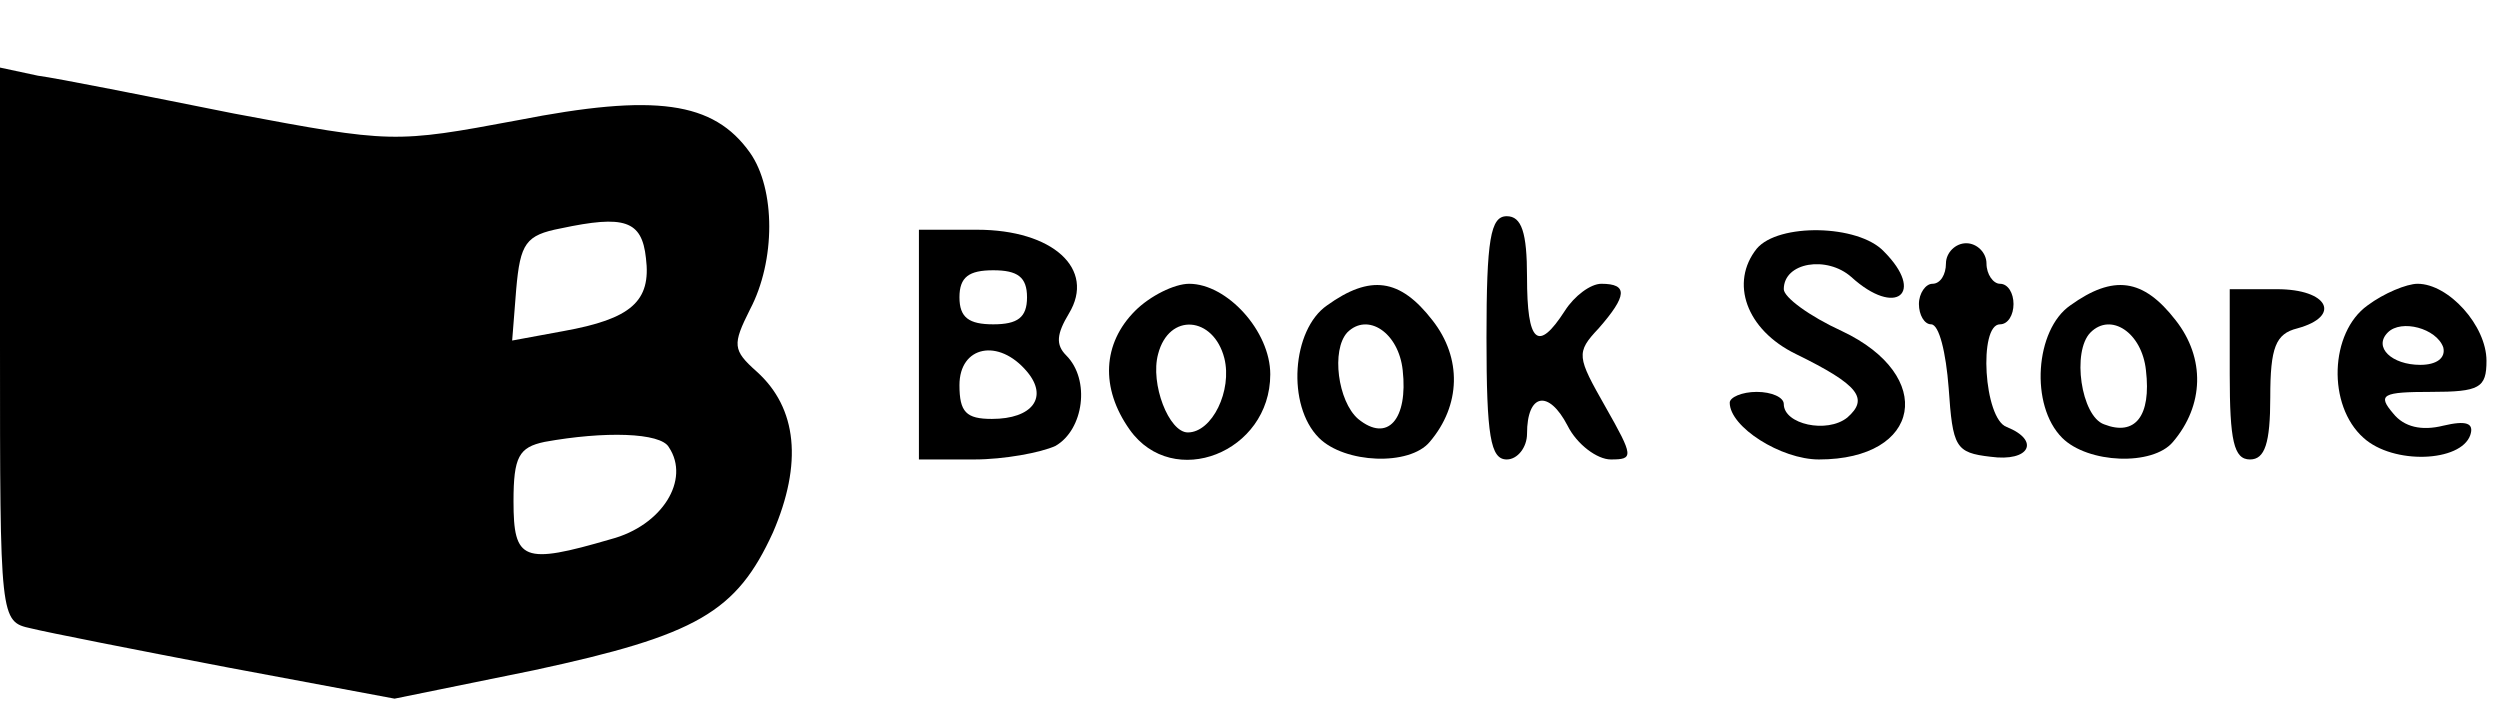 <?xml version="1.0" standalone="no"?>
<!DOCTYPE svg PUBLIC "-//W3C//DTD SVG 20010904//EN"
 "http://www.w3.org/TR/2001/REC-SVG-20010904/DTD/svg10.dtd">
<svg version="1.0" xmlns="http://www.w3.org/2000/svg"
 width="185pt" height="52pt" viewBox="0 0 185 52"
 preserveAspectRatio="xMidYMid meet">

<g transform="translate(0,52) scale(0.1,-0.1)"
fill="#000000" stroke="none">
<path d="M0 265 c0 -204 0 -205 23 -210 12 -3 78 -16 146 -29 l123 -23 103 21
c121 26 150 43 177 102 22 51 18 92 -12 119 -18 16 -18 20 -5 46 19 36 19 89
0 116 -27 38 -70 44 -172 24 -91 -17 -93 -17 -210 5 -65 13 -130 26 -145 28
l-28 6 0 -205z m478 64 c4 -32 -11 -45 -61 -54 l-38 -7 3 38 c3 34 7 40 33 45
47 10 60 6 63 -22z m17 -140 c16 -24 -5 -58 -43 -68 -65 -19 -72 -16 -72 28 0
33 4 40 23 44 44 8 86 7 92 -4z"/>
<path d="M1100 270 c0 -73 3 -90 15 -90 8 0 15 9 15 19 0 30 16 33 30 6 7 -14
22 -25 32 -25 17 0 17 2 -4 39 -21 37 -22 40 -5 58 21 24 22 33 2 33 -8 0 -20
-9 -27 -20 -20 -31 -28 -24 -28 25 0 33 -4 45 -15 45 -12 0 -15 -17 -15 -90z"/>
<path d="M680 265 l0 -85 41 0 c22 0 49 5 60 10 21 12 26 49 8 67 -8 8 -7 16
2 31 20 33 -12 62 -68 62 l-43 0 0 -85z m80 35 c0 -15 -7 -20 -25 -20 -18 0
-25 5 -25 20 0 15 7 20 25 20 18 0 25 -5 25 -20z m0 -55 c16 -19 4 -35 -26
-35 -19 0 -24 5 -24 25 0 29 29 35 50 10z"/>
<path d="M1300 336 c-20 -25 -8 -60 29 -78 47 -23 54 -33 38 -47 -15 -12 -47
-5 -47 10 0 5 -9 9 -20 9 -11 0 -20 -4 -20 -8 0 -18 38 -42 66 -42 76 0 87 62
17 95 -24 11 -43 25 -43 31 0 20 32 25 50 9 33 -30 55 -12 24 19 -19 20 -78
21 -94 2z"/>
<path d="M1440 325 c0 -8 -4 -15 -10 -15 -5 0 -10 -7 -10 -15 0 -8 4 -15 9
-15 6 0 11 -21 13 -47 3 -44 5 -48 31 -51 29 -4 37 12 12 22 -17 6 -21 76 -5
76 6 0 10 7 10 15 0 8 -4 15 -10 15 -5 0 -10 7 -10 15 0 8 -7 15 -15 15 -8 0
-15 -7 -15 -15z"/>
<path d="M840 290 c-24 -24 -26 -57 -4 -88 32 -45 104 -17 104 41 0 32 -32 67
-60 67 -11 0 -29 -9 -40 -20z m66 -35 c6 -24 -9 -55 -27 -55 -14 0 -28 36 -22
58 8 31 41 28 49 -3z"/>
<path d="M982 294 c-26 -18 -30 -74 -6 -98 19 -19 67 -21 82 -3 23 27 24 62 2
90 -24 31 -46 34 -78 11z m56 -48 c4 -36 -11 -54 -33 -36 -15 13 -20 51 -8 64
15 15 38 0 41 -28z"/>
<path d="M1532 294 c-26 -18 -30 -74 -6 -98 19 -19 67 -21 82 -3 23 27 24 62
2 90 -24 31 -46 34 -78 11z m56 -48 c4 -34 -8 -49 -31 -40 -17 6 -24 54 -10
68 15 15 38 0 41 -28z"/>
<path d="M1650 243 c0 -49 3 -63 15 -63 11 0 15 12 15 46 0 37 4 47 20 51 33
9 23 29 -15 29 l-35 0 0 -63z"/>
<path d="M1752 294 c-28 -20 -30 -74 -3 -98 22 -20 72 -18 79 2 3 9 -3 11 -20
7 -16 -4 -29 -1 -37 9 -12 14 -8 16 28 16 36 0 41 3 41 23 0 26 -28 57 -51 57
-8 0 -25 -7 -37 -16z m56 -31 c2 -8 -5 -13 -17 -13 -21 0 -35 13 -24 24 10 10
36 3 41 -11z"/>
</g>
</svg>
